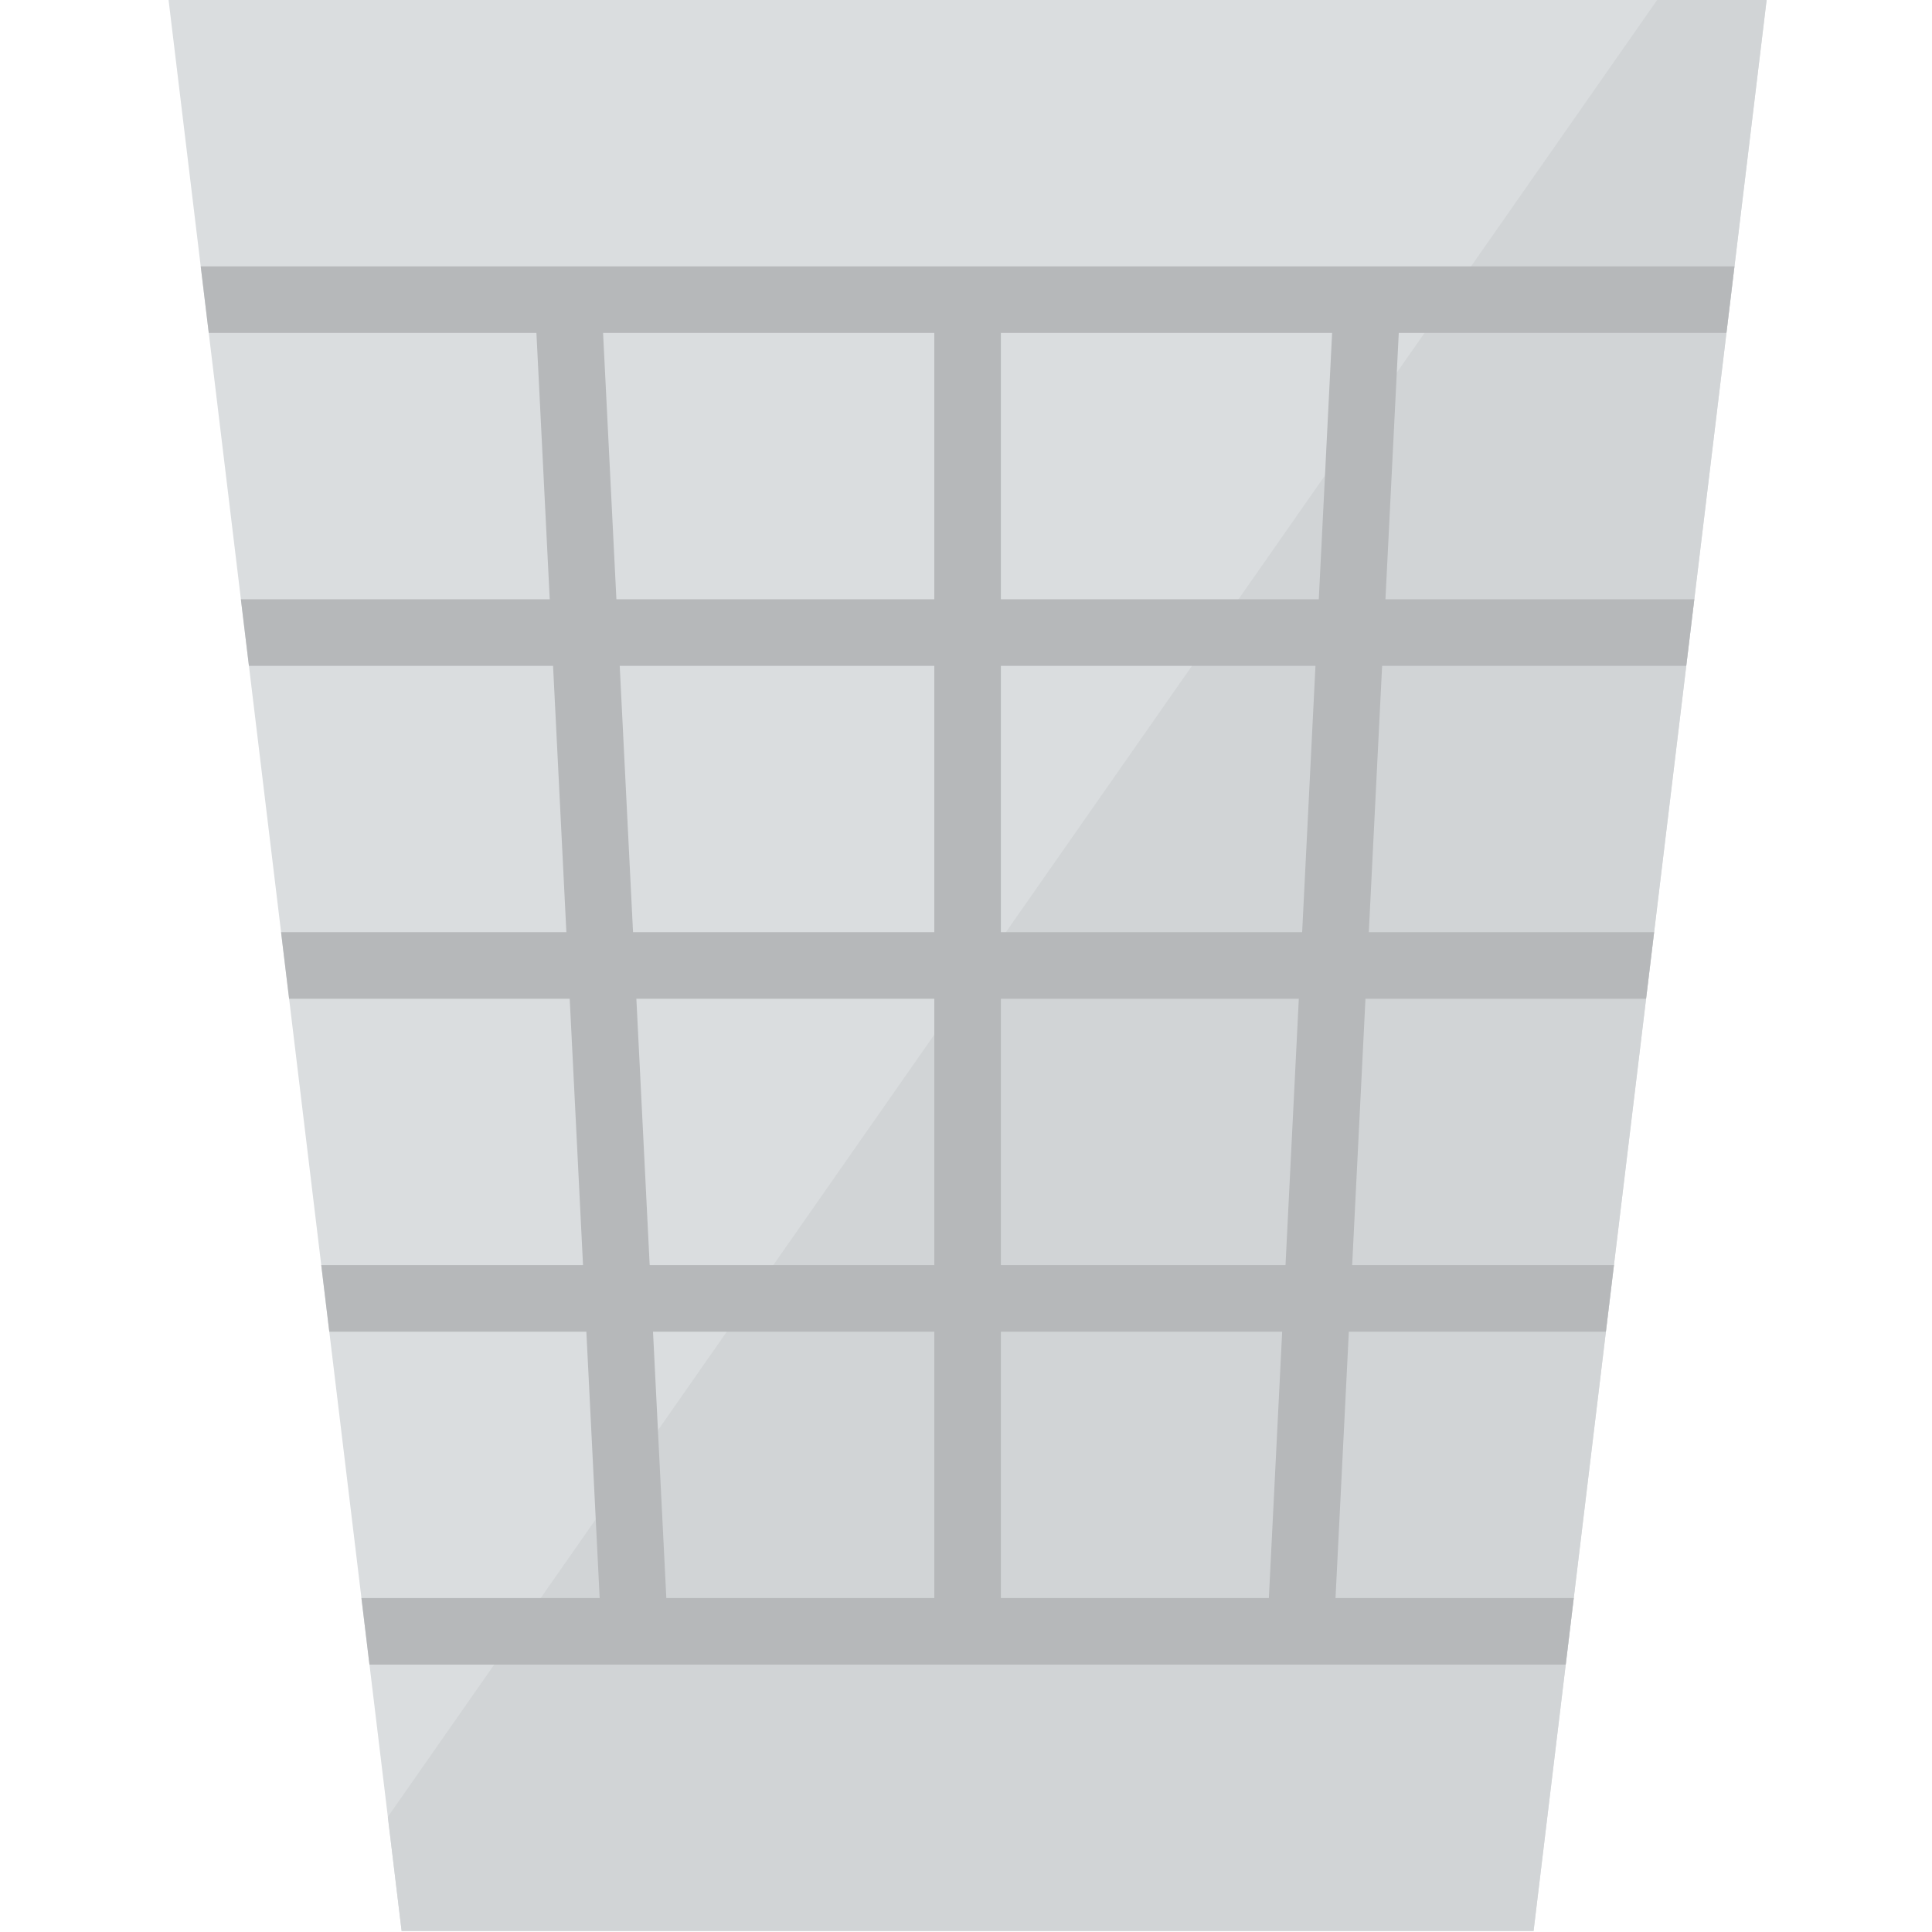 <svg xmlns="http://www.w3.org/2000/svg" height="599pt" version="1.1" viewBox="-52 0 599 599.318" width="599pt">
<g id="surface1">
<path d="M 423.562 599 L 72.426 599 L 0.133 0 L 495.855 0 Z M 423.562 599 " style=" stroke:none;fill-rule:nonzero;fill:rgb(85.49%,86.667%,87.451%);fill-opacity:1;" />
<path d="M 68.148 563.605 L 72.426 599 L 423.562 599 L 495.855 0 L 461.898 0 Z M 68.148 563.605 " style=" stroke:none;fill-rule:nonzero;fill:rgb(81.961%,83.137%,83.922%);fill-opacity:1;" />
<path d="M 371.418 309.828 L 458.461 309.828 L 460.957 289.172 L 372.453 289.172 L 376.582 206.551 L 470.926 206.551 L 473.426 185.898 L 377.617 185.898 L 381.746 103.277 L 483.391 103.277 L 485.879 82.621 L 10.109 82.621 L 12.598 103.277 L 114.242 103.277 L 118.371 185.898 L 22.562 185.898 L 25.062 206.551 L 119.406 206.551 L 123.535 289.172 L 35.027 289.172 L 37.527 309.828 L 124.57 309.828 L 128.699 392.449 L 47.496 392.449 L 49.992 413.102 L 129.734 413.102 L 133.863 495.723 L 59.961 495.723 L 62.449 516.379 L 433.539 516.379 L 436.027 495.723 L 362.125 495.723 L 366.258 413.102 L 445.996 413.102 L 448.496 392.449 L 367.289 392.449 Z M 237.668 495.723 L 154.539 495.723 L 150.41 413.105 L 237.668 413.105 Z M 237.668 392.449 L 149.375 392.449 L 145.246 309.828 L 237.668 309.828 Z M 237.668 289.172 L 144.211 289.172 L 140.082 206.551 L 237.668 206.551 Z M 237.668 185.895 L 139.051 185.895 L 134.918 103.277 L 237.668 103.277 Z M 341.449 495.723 L 258.32 495.723 L 258.32 413.105 L 345.578 413.105 Z M 346.613 392.449 L 258.32 392.449 L 258.32 309.828 L 350.742 309.828 Z M 351.777 289.172 L 258.32 289.172 L 258.32 206.551 L 355.906 206.551 Z M 356.938 185.895 L 258.32 185.895 L 258.32 103.277 L 361.07 103.277 Z M 356.938 185.895 " style=" stroke:none;fill-rule:nonzero;fill:rgb(71.373%,72.157%,72.941%);fill-opacity:1;" />
</g>
</svg>